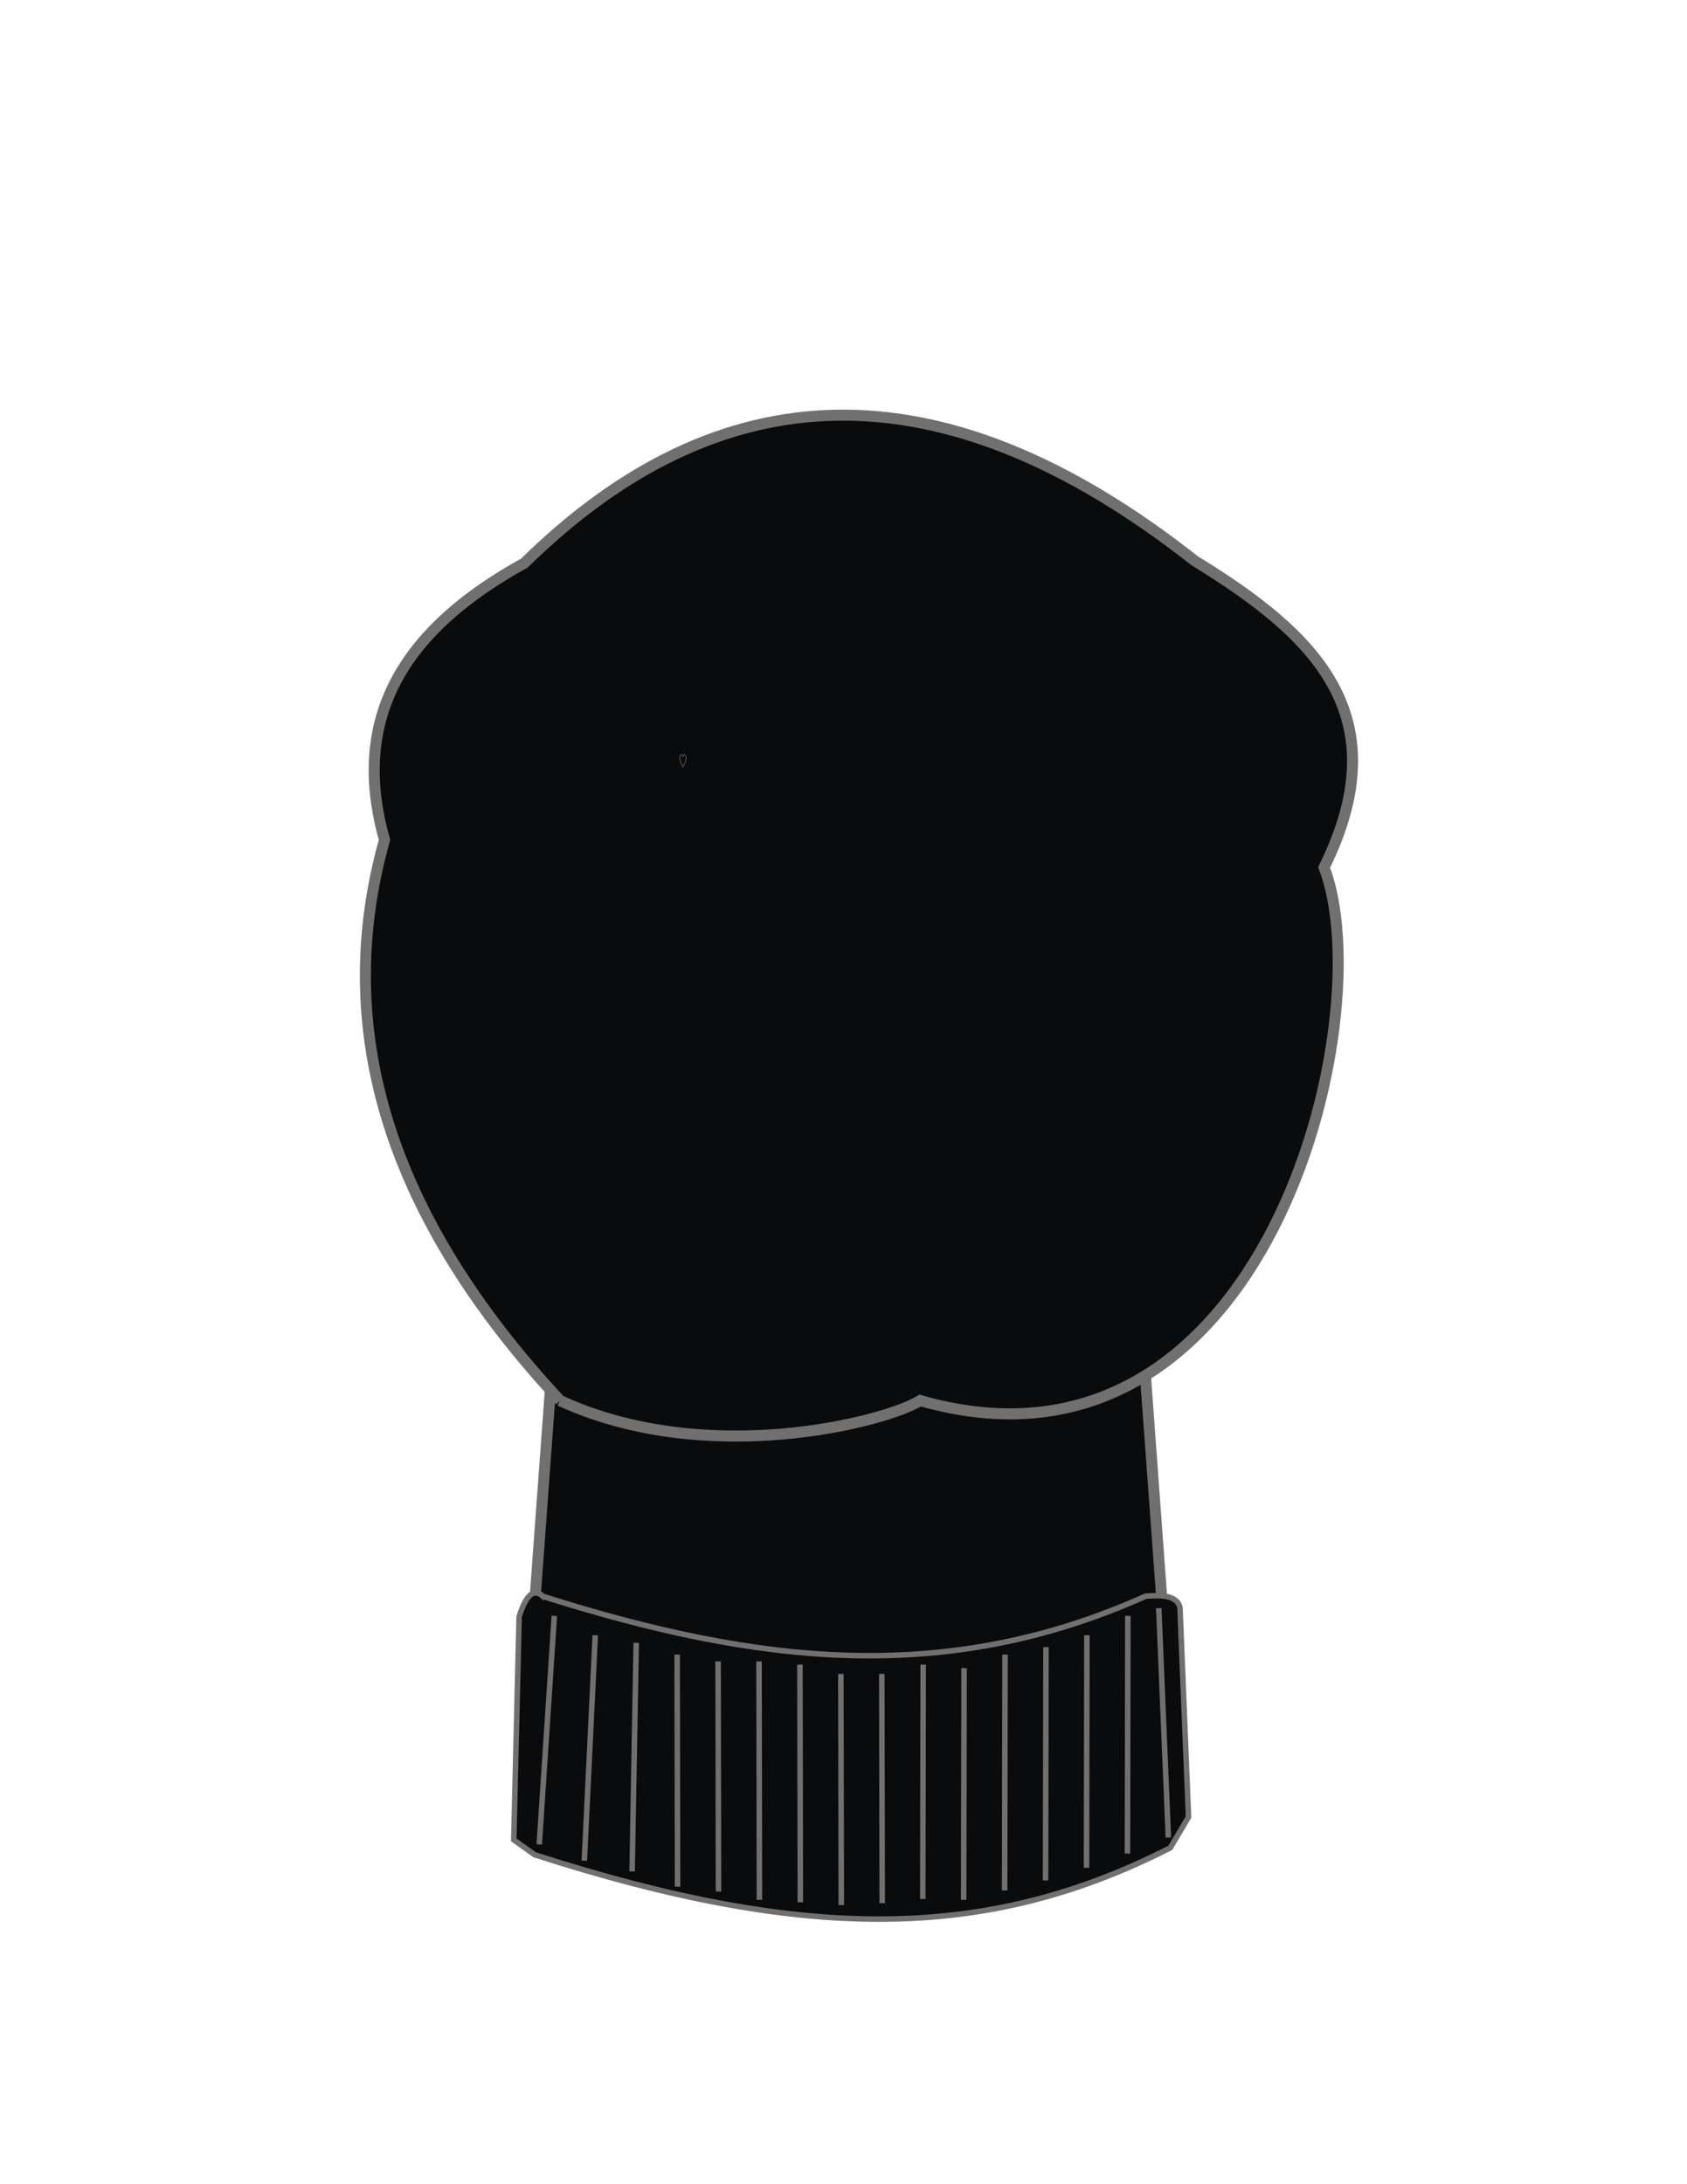 <?xml version="1.0" encoding="UTF-8"?>
<!DOCTYPE svg PUBLIC "-//W3C//DTD SVG 1.1//EN" "http://www.w3.org/Graphics/SVG/1.1/DTD/svg11.dtd">
<!-- Creator: CorelDRAW -->
<svg xmlns="http://www.w3.org/2000/svg" xml:space="preserve" width="215.9mm" height="279.4mm" style="shape-rendering:geometricPrecision; text-rendering:geometricPrecision; image-rendering:optimizeQuality; fill-rule:evenodd; clip-rule:evenodd"
viewBox="0 0 215.9 279.4">
 <defs>
  <style type="text/css">
   <![CDATA[
    .str2 {stroke:#72706F;stroke-width:0.076}
    .str1 {stroke:#72706F;stroke-width:0.706}
    .str0 {stroke:#72706F;stroke-width:1.411}
    .fil2 {fill:none}
    .fil1 {fill:#0A0B0C}
    .fil0 {fill:#0A0B0C;fill-rule:nonzero}
   ]]>
  </style>
 </defs>
 <g id="cuerpo">
  <g id="_382262024">
   <path id="_382262936" class="fil0 str0" d="M70.679 174.447l75.801 0 4.006 54.671 -83.813 0 4.006 -54.671zm37.901 0m39.904 27.335m-39.904 27.335m-39.904 -27.335"/>
   <path id="_382262768" class="fil1 str0" d="M71.68 179.161c-21.819,-23.441 -29.309,-47.351 -22.471,-71.73 -4.604,-16.259 3.175,-27.294 17.9,-35.399 24.787,-24.344 53.136,-26.007 85.784,-0.297 15.562,9.517 26.12,19.83 16.566,39.221 7.332,19.13 -7.289,80.884 -51.69,68.205 -4.631,2.83 -27.435,8.614 -46.09,0z"/>
   <path id="_382262576" class="fil1 str1" d="M69.49 204.206c-1.097,-1.009 -2.126,-0.388 -3.054,2.613l-0.688 28.538 2.674 1.9c35.15,11.325 58.168,10.908 81.35,-0.879l2.334 -3.947 -1.096 -26.792c-0.459,-1.909 -3.297,-1.484 -4.367,-1.466 -25.574,11.452 -49.538,8.779 -77.153,0.032z"/>
   <line id="_382262552" class="fil2 str1" x1="70.943" y1="206.698" x2="69.013" y2= "235.932" />
   <line id="_382262720" class="fil2 str1" x1="76.182" y1="209.174" x2="74.781" y2= "238.017" />
   <line id="_382262624" class="fil2 str1" x1="81.422" y1="210.15" x2="80.895" y2= "239.384" />
   <line id="_382263008" class="fil2 str1" x1="86.659" y1="211.651" x2="86.712" y2= "241.338" />
   <line id="_382263104" class="fil2 str1" x1="91.9" y1="212.519" x2="91.951" y2= "241.957" />
   <line id="_382263224" class="fil2 str1" x1="97.138" y1="212.518" x2="97.192" y2= "243.022" />
   <line id="_382262144" class="fil2 str1" x1="144.341" y1="206.698" x2="144.288" y2= "237.107" />
   <line id="_382261976" class="fil2 str1" x1="139.103" y1="209.174" x2="139.05" y2= "238.921" />
   <line id="_382262312" class="fil2 str1" x1="133.861" y1="210.693" x2="133.809" y2= "240.545" />
   <line id="_382261784" class="fil2 str1" x1="128.625" y1="211.651" x2="128.572" y2= "241.819" />
   <line id="_382261736" class="fil2 str1" x1="123.383" y1="213.385" x2="123.331" y2= "243.022" />
   <line id="_382262192" class="fil2 str1" x1="118.148" y1="212.934" x2="118.097" y2= "242.912" />
   <line id="_382262288" class="fil2 str1" x1="102.376" y1="212.934" x2="102.427" y2= "243.333" />
   <line id="_382262000" class="fil2 str1" x1="107.614" y1="214.127" x2="107.667" y2= "243.694" />
   <line id="_382262240" class="fil2 str1" x1="112.853" y1="214.127" x2="112.905" y2= "243.453" />
   <line id="_382261880" class="fil2 str1" x1="148.297" y1="205.718" x2="149.526" y2= "235.051" />
   <path id="_382261856" class="fil0 str2" d="M87.404 96.82c0.05,-0.2 0.1,-0.3 0.2,-0.3 0.111,0 0.2,0.179 0.2,0.401 0,0.401 -0.2,0.801 -0.401,1.202 -0.2,-0.401 -0.4,-0.801 -0.4,-1.202 0,-0.221 0.09,-0.401 0.2,-0.401 0.1,0 0.15,0.1 0.2,0.3zm0.081 -0.225m0.261 0.042m-0.067 0.884m-0.551 0m-0.067 -0.884m0.261 -0.042"/>
  </g>
 </g>
</svg>
